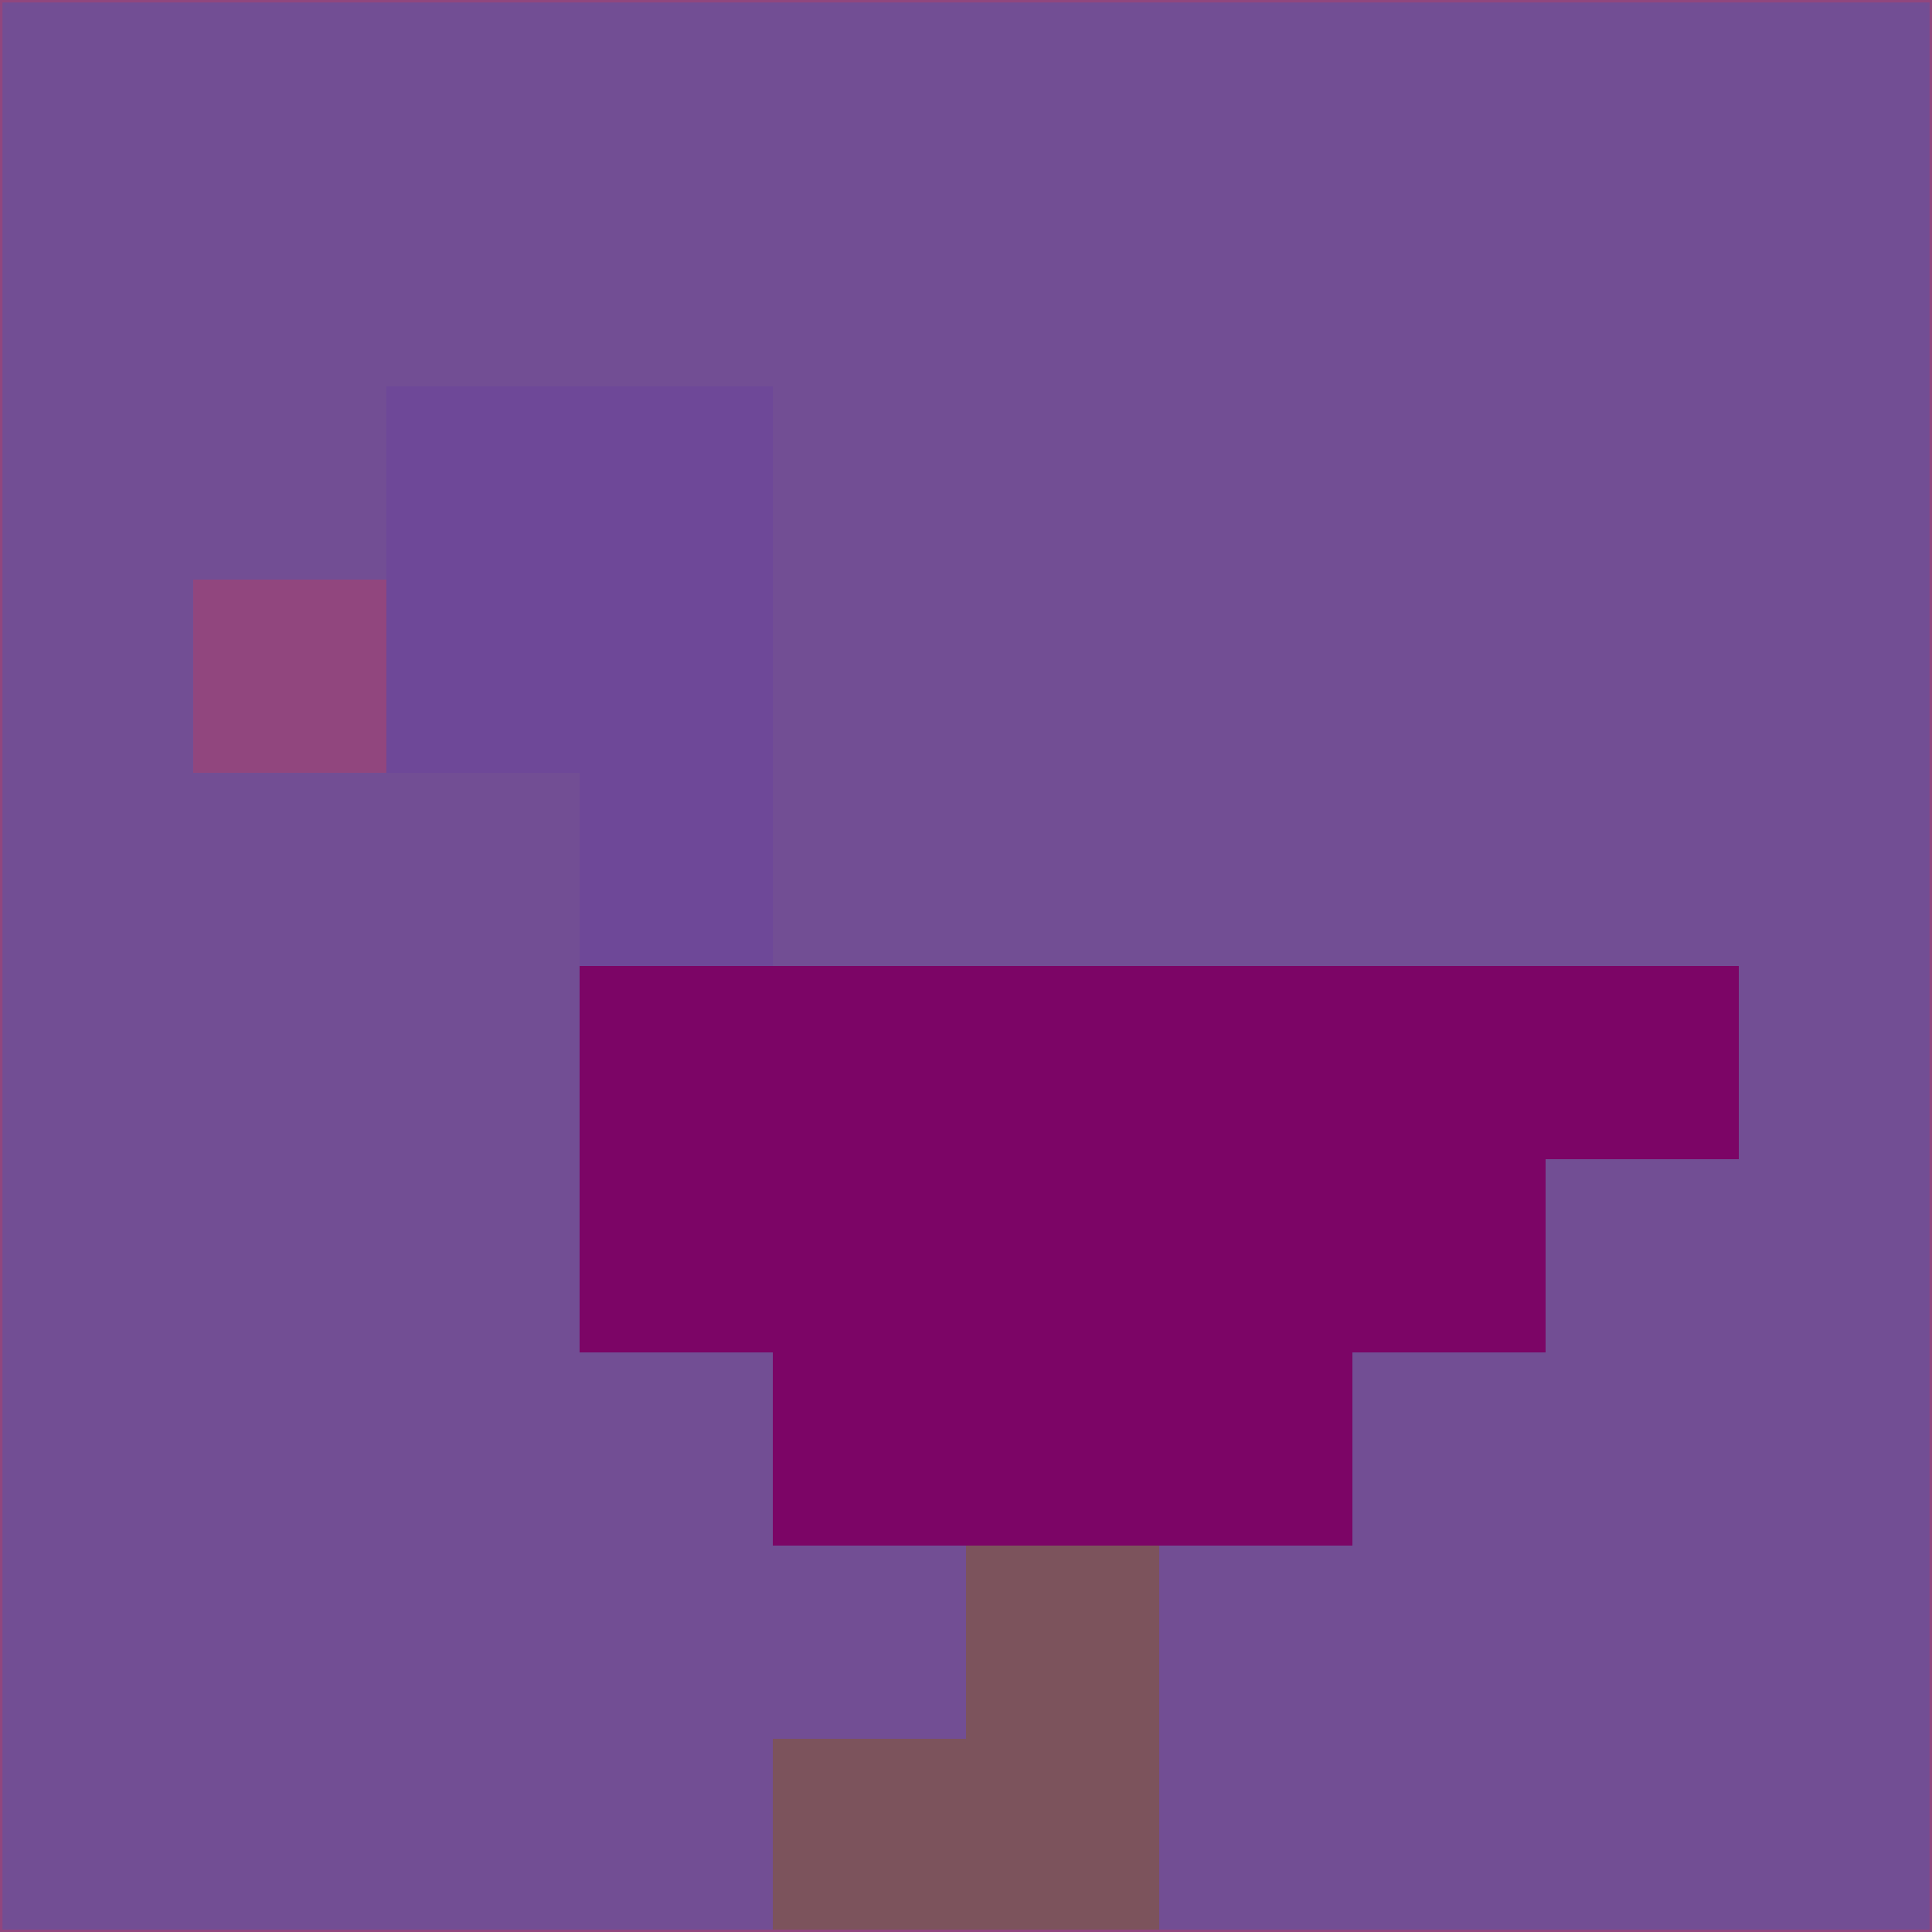 <svg xmlns="http://www.w3.org/2000/svg" version="1.1" width="785" height="785">
  <title>'goose-pfp-694263' by Dmitri Cherniak (Cyberpunk Edition)</title>
  <desc>
    seed=874499
    backgroundColor=#724e94
    padding=20
    innerPadding=0
    timeout=500
    dimension=1
    border=false
    Save=function(){return n.handleSave()}
    frame=12

    Rendered at 2024-09-15T22:37:01.050Z
    Generated in 1ms
    Modified for Cyberpunk theme with new color scheme
  </desc>
  <defs/>
  <rect width="100%" height="100%" fill="#724e94"/>
  <g>
    <g id="0-0">
      <rect x="0" y="0" height="785" width="785" fill="#724e94"/>
      <g>
        <!-- Neon blue -->
        <rect id="0-0-2-2-2-2" x="157" y="157" width="157" height="157" fill="#6e4898"/>
        <rect id="0-0-3-2-1-4" x="235.5" y="157" width="78.5" height="314" fill="#6e4898"/>
        <!-- Electric purple -->
        <rect id="0-0-4-5-5-1" x="314" y="392.5" width="392.5" height="78.5" fill="#7c0566"/>
        <rect id="0-0-3-5-5-2" x="235.5" y="392.5" width="392.5" height="157" fill="#7c0566"/>
        <rect id="0-0-4-5-3-3" x="314" y="392.5" width="235.5" height="235.5" fill="#7c0566"/>
        <!-- Neon pink -->
        <rect id="0-0-1-3-1-1" x="78.5" y="235.5" width="78.5" height="78.5" fill="#91467e"/>
        <!-- Cyber yellow -->
        <rect id="0-0-5-8-1-2" x="392.5" y="628" width="78.5" height="157" fill="#7c535c"/>
        <rect id="0-0-4-9-2-1" x="314" y="706.5" width="157" height="78.5" fill="#7c535c"/>
      </g>
      <rect x="0" y="0" stroke="#91467e" stroke-width="2" height="785" width="785" fill="none"/>
    </g>
  </g>
  <script xmlns=""/>
</svg>